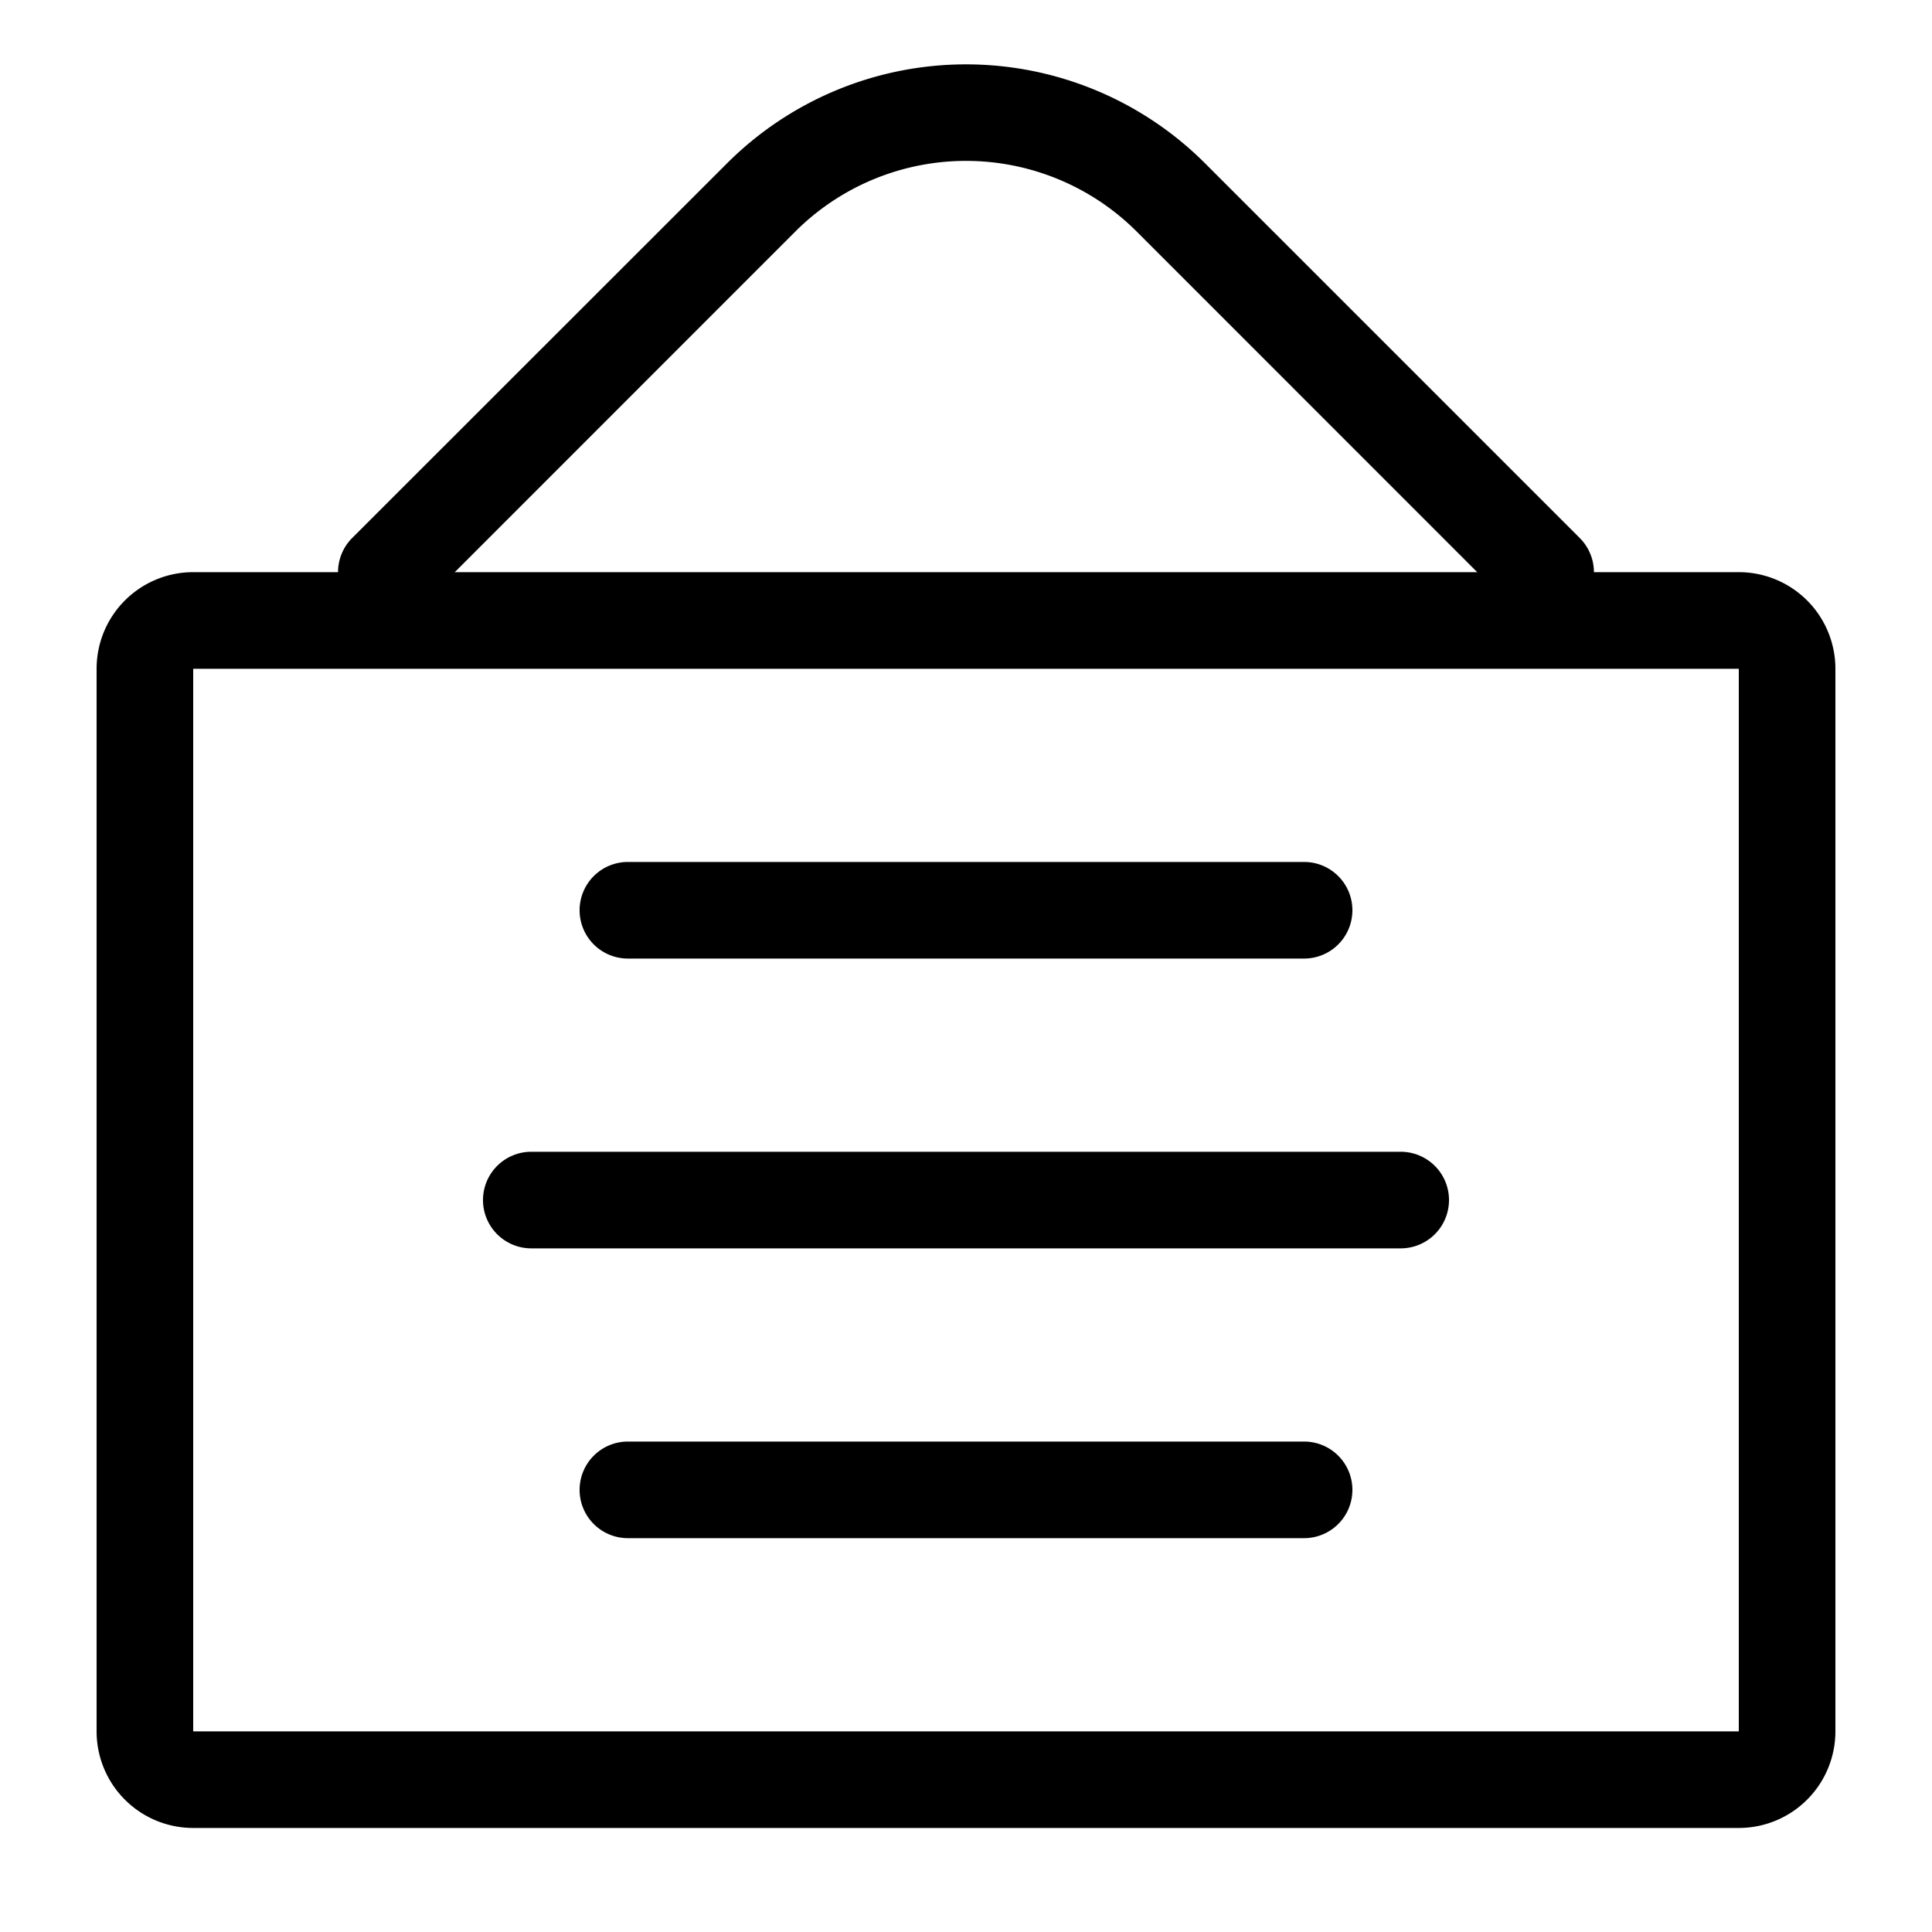 <svg xmlns="http://www.w3.org/2000/svg" xmlns:xlink="http://www.w3.org/1999/xlink" width="20" height="20" viewBox="0 0 20 20"><g fill="currentColor" fill-rule="evenodd" clip-rule="evenodd"><path d="M18 6.923H2v11h16zm-16-1a1 1 0 0 0-1 1v11a1 1 0 0 0 1 1h16a1 1 0 0 0 1-1v-11a1 1 0 0 0-1-1z"/><path d="M6 9.423a.5.5 0 0 1 .5-.5h7a.5.5 0 0 1 0 1h-7a.5.5 0 0 1-.5-.5m-1 3a.5.5 0 0 1 .5-.5h9a.5.5 0 0 1 0 1h-9a.5.5 0 0 1-.5-.5m1 3a.5.5 0 0 1 .5-.5h7a.5.5 0 0 1 0 1h-7a.5.5 0 0 1-.5-.5m5.768-13.025a2.5 2.5 0 0 0-3.536 0L4.354 6.277a.5.5 0 1 1-.708-.708l3.88-3.878a3.5 3.5 0 0 1 4.949 0l3.879 3.879a.5.5 0 1 1-.708.707z"/></g></svg>